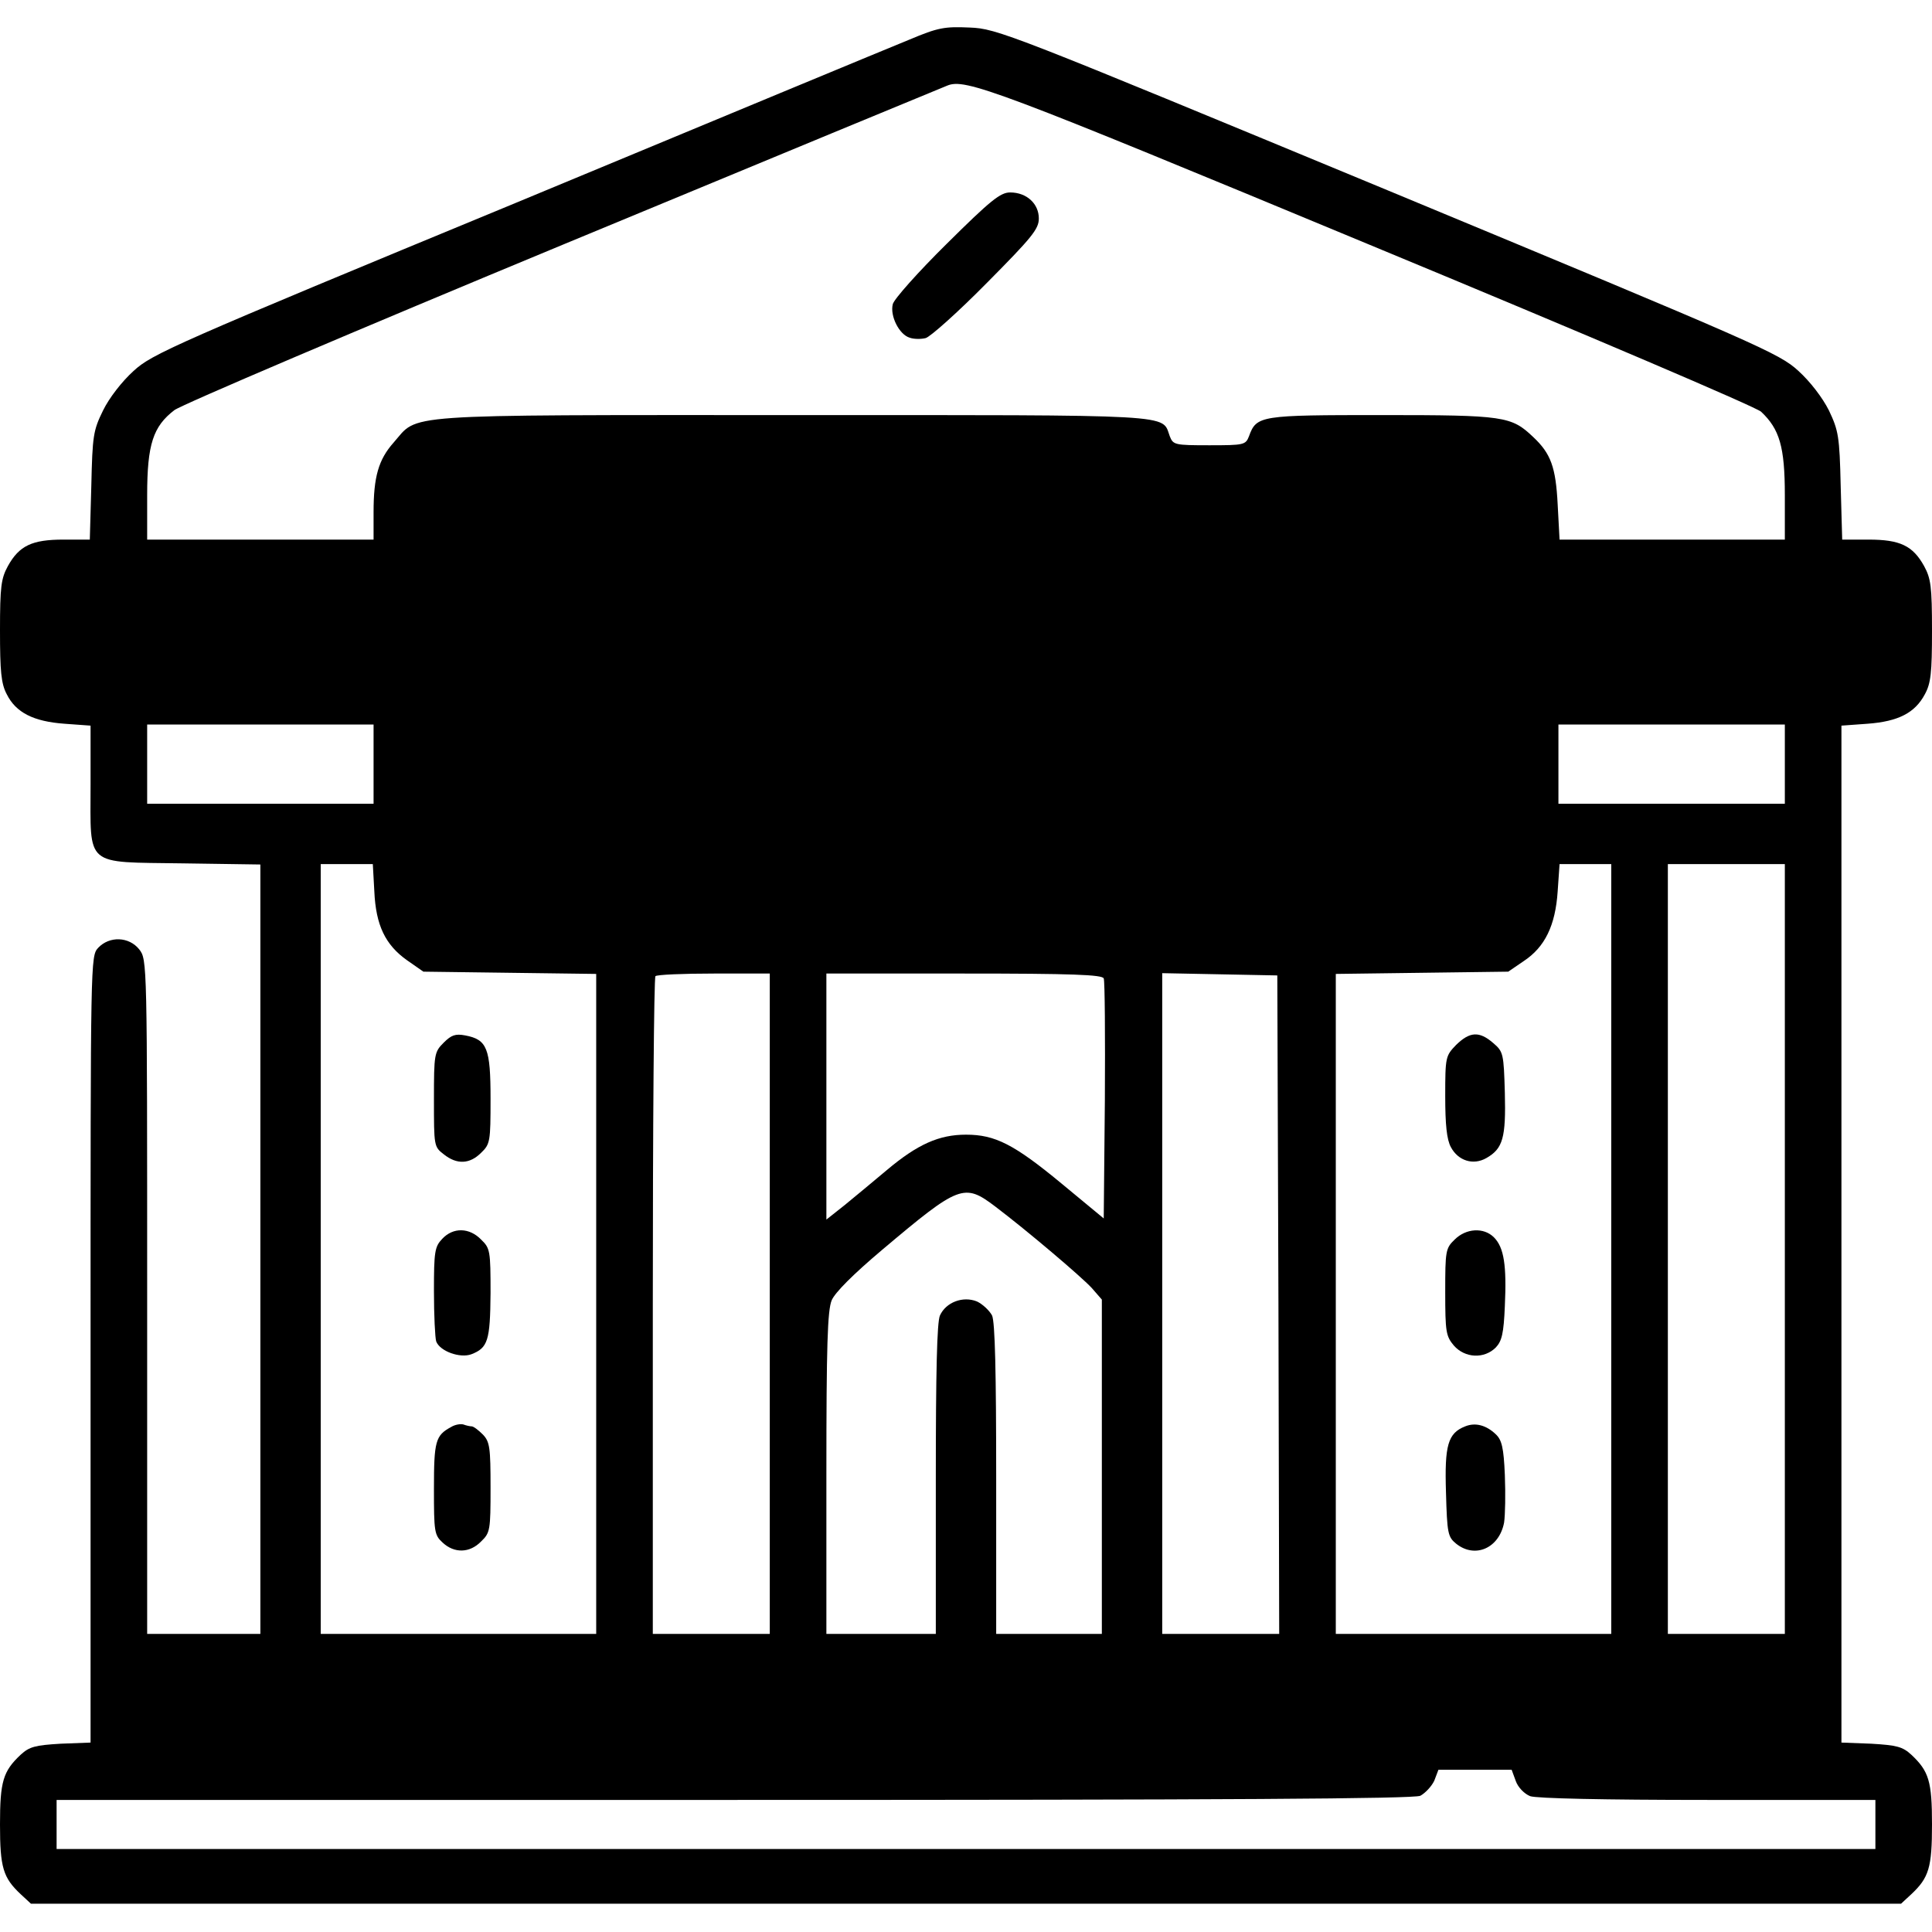 <?xml version="1.0" standalone="no"?>
<!DOCTYPE svg PUBLIC "-//W3C//DTD SVG 20010904//EN"
 "http://www.w3.org/TR/2001/REC-SVG-20010904/DTD/svg10.dtd">
<svg version="1.0" xmlns="http://www.w3.org/2000/svg"
 width="512pt" height="512pt" viewBox="0 0 512 512"
 preserveAspectRatio="xMidYMid meet">

<g transform="translate(0,512) scale(0.1,-0.1)"
fill="#000000" stroke="none">
<path d="M2410 5015 c-47 -19 -517 -214 -1044 -433 -910 -376 -963 -400 -1012
-445 -31 -28 -65 -72 -81 -105 -26 -53 -28 -67 -31 -199 l-4 -143 -70 0 c-83
0 -117 -16 -147 -70 -18 -33 -21 -54 -21 -171 0 -108 3 -141 18 -169 24 -48
70 -72 153 -78 l69 -5 0 -157 c0 -220 -18 -204 244 -208 l206 -3 0 -1020 0
-1019 -150 0 -150 0 0 894 c0 889 0 893 -21 920 -27 34 -79 36 -109 4 -20 -22
-20 -29 -20 -1064 l0 -1042 -79 -3 c-68 -4 -83 -8 -106 -29 -47 -44 -55 -71
-55 -185 0 -114 8 -141 55 -185 l27 -25 2478 0 2478 0 27 25 c47 44 55 71 55
185 0 114 -8 141 -55 185 -23 21 -38 25 -106 29 l-79 3 0 1348 0 1347 69 5
c82 6 126 29 152 78 16 29 19 57 19 168 0 118 -3 139 -21 172 -30 54 -64 70
-147 70 l-70 0 -4 143 c-3 131 -6 146 -31 199 -17 34 -50 77 -81 105 -51 47
-102 69 -1087 478 -1009 418 -1036 429 -1109 432 -67 3 -84 0 -160 -32z m1218
-543 c589 -244 1024 -430 1039 -443 49 -46 63 -93 63 -221 l0 -118 -299 0
-298 0 -5 93 c-5 99 -18 135 -65 179 -58 55 -76 58 -400 58 -324 0 -333 -1
-353 -56 -9 -23 -13 -24 -105 -24 -92 0 -96 1 -105 24 -22 59 33 56 -1000 56
-1059 0 -989 4 -1057 -73 -40 -45 -53 -91 -53 -184 l0 -73 -300 0 -300 0 0
118 c0 135 16 182 72 225 18 14 483 212 1033 440 550 228 1007 417 1015 420
48 20 126 -9 1118 -421z m-2638 -1377 l0 -105 -300 0 -300 0 0 105 0 105 300
0 300 0 0 -105z m3740 0 l0 -105 -300 0 -300 0 0 105 0 105 300 0 300 0 0
-105z m-3738 -337 c4 -90 29 -142 87 -183 l43 -30 229 -3 229 -3 0 -875 0
-874 -365 0 -365 0 0 1020 0 1020 69 0 69 0 4 -72z m3278 -948 l0 -1020 -365
0 -365 0 0 874 0 875 228 3 229 3 41 28 c56 37 84 94 90 185 l5 72 68 0 69 0
0 -1020z m460 0 l0 -1020 -155 0 -155 0 0 1020 0 1020 155 0 155 0 0 -1020z
m-2690 -145 l0 -875 -155 0 -155 0 0 868 c0 478 3 872 7 875 3 4 73 7 155 7
l148 0 0 -875z m885 862 c3 -7 4 -152 3 -324 l-3 -312 -110 91 c-128 106 -178
131 -255 131 -71 0 -128 -25 -210 -94 -36 -30 -86 -72 -112 -93 l-48 -38 0
326 0 326 365 0 c285 0 367 -3 370 -13z m463 -864 l2 -873 -155 0 -155 0 0
875 0 876 153 -3 152 -3 3 -872z m-751 260 c87 -66 227 -185 256 -216 l27 -31
0 -443 0 -443 -140 0 -140 0 0 410 c0 283 -3 417 -11 434 -7 13 -25 30 -40 37
-37 15 -82 -2 -98 -37 -8 -17 -11 -151 -11 -434 l0 -410 -145 0 -145 0 0 425
c0 340 3 432 14 459 9 21 57 69 134 134 204 172 217 177 299 115z m1380 -1523
c6 -17 23 -34 38 -40 16 -6 196 -10 471 -10 l444 0 0 -65 0 -65 -2410 0 -2410
0 0 65 0 65 1795 0 c1312 0 1801 3 1819 11 13 7 30 25 37 40 l11 29 97 0 97 0
11 -30z"/>
<path d="M2509 4474 c-76 -75 -140 -147 -143 -160 -8 -31 17 -81 45 -89 11 -4
30 -4 42 -1 12 3 85 68 161 145 121 122 139 144 139 172 0 39 -32 69 -76 69
-26 0 -52 -21 -168 -136z"/>
<path d="M1176 2357 c-25 -25 -26 -30 -26 -151 0 -123 0 -125 26 -145 35 -28
69 -26 99 4 24 23 25 30 25 143 0 134 -9 157 -67 168 -26 5 -37 1 -57 -19z"/>
<path d="M1172 1837 c-20 -21 -22 -34 -22 -139 0 -64 3 -124 6 -133 10 -26 63
-45 93 -34 44 17 50 36 51 162 0 112 -1 119 -25 142 -31 32 -74 33 -103 2z"/>
<path d="M1195 1338 c-41 -22 -45 -38 -45 -163 0 -114 1 -123 23 -143 31 -29
72 -28 102 3 24 23 25 30 25 143 0 105 -2 121 -20 140 -12 12 -25 22 -30 22
-4 0 -14 2 -22 5 -7 2 -22 0 -33 -7z"/>
<path d="M3859 2351 c-28 -29 -29 -32 -29 -136 0 -75 4 -115 15 -135 19 -36
59 -49 94 -29 44 25 52 54 49 173 -3 104 -4 109 -31 132 -37 32 -62 30 -98 -5z"/>
<path d="M3855 1835 c-24 -23 -25 -30 -25 -139 0 -106 2 -117 23 -142 29 -33
80 -36 111 -5 16 17 21 37 24 110 5 107 -2 155 -29 182 -27 27 -74 24 -104 -6z"/>
<path d="M3883 1340 c-46 -18 -55 -50 -51 -175 3 -109 5 -118 27 -136 50 -40
114 -12 127 56 3 20 4 76 2 126 -3 72 -8 93 -24 108 -25 24 -54 32 -81 21z"/>
</g>
</svg>
